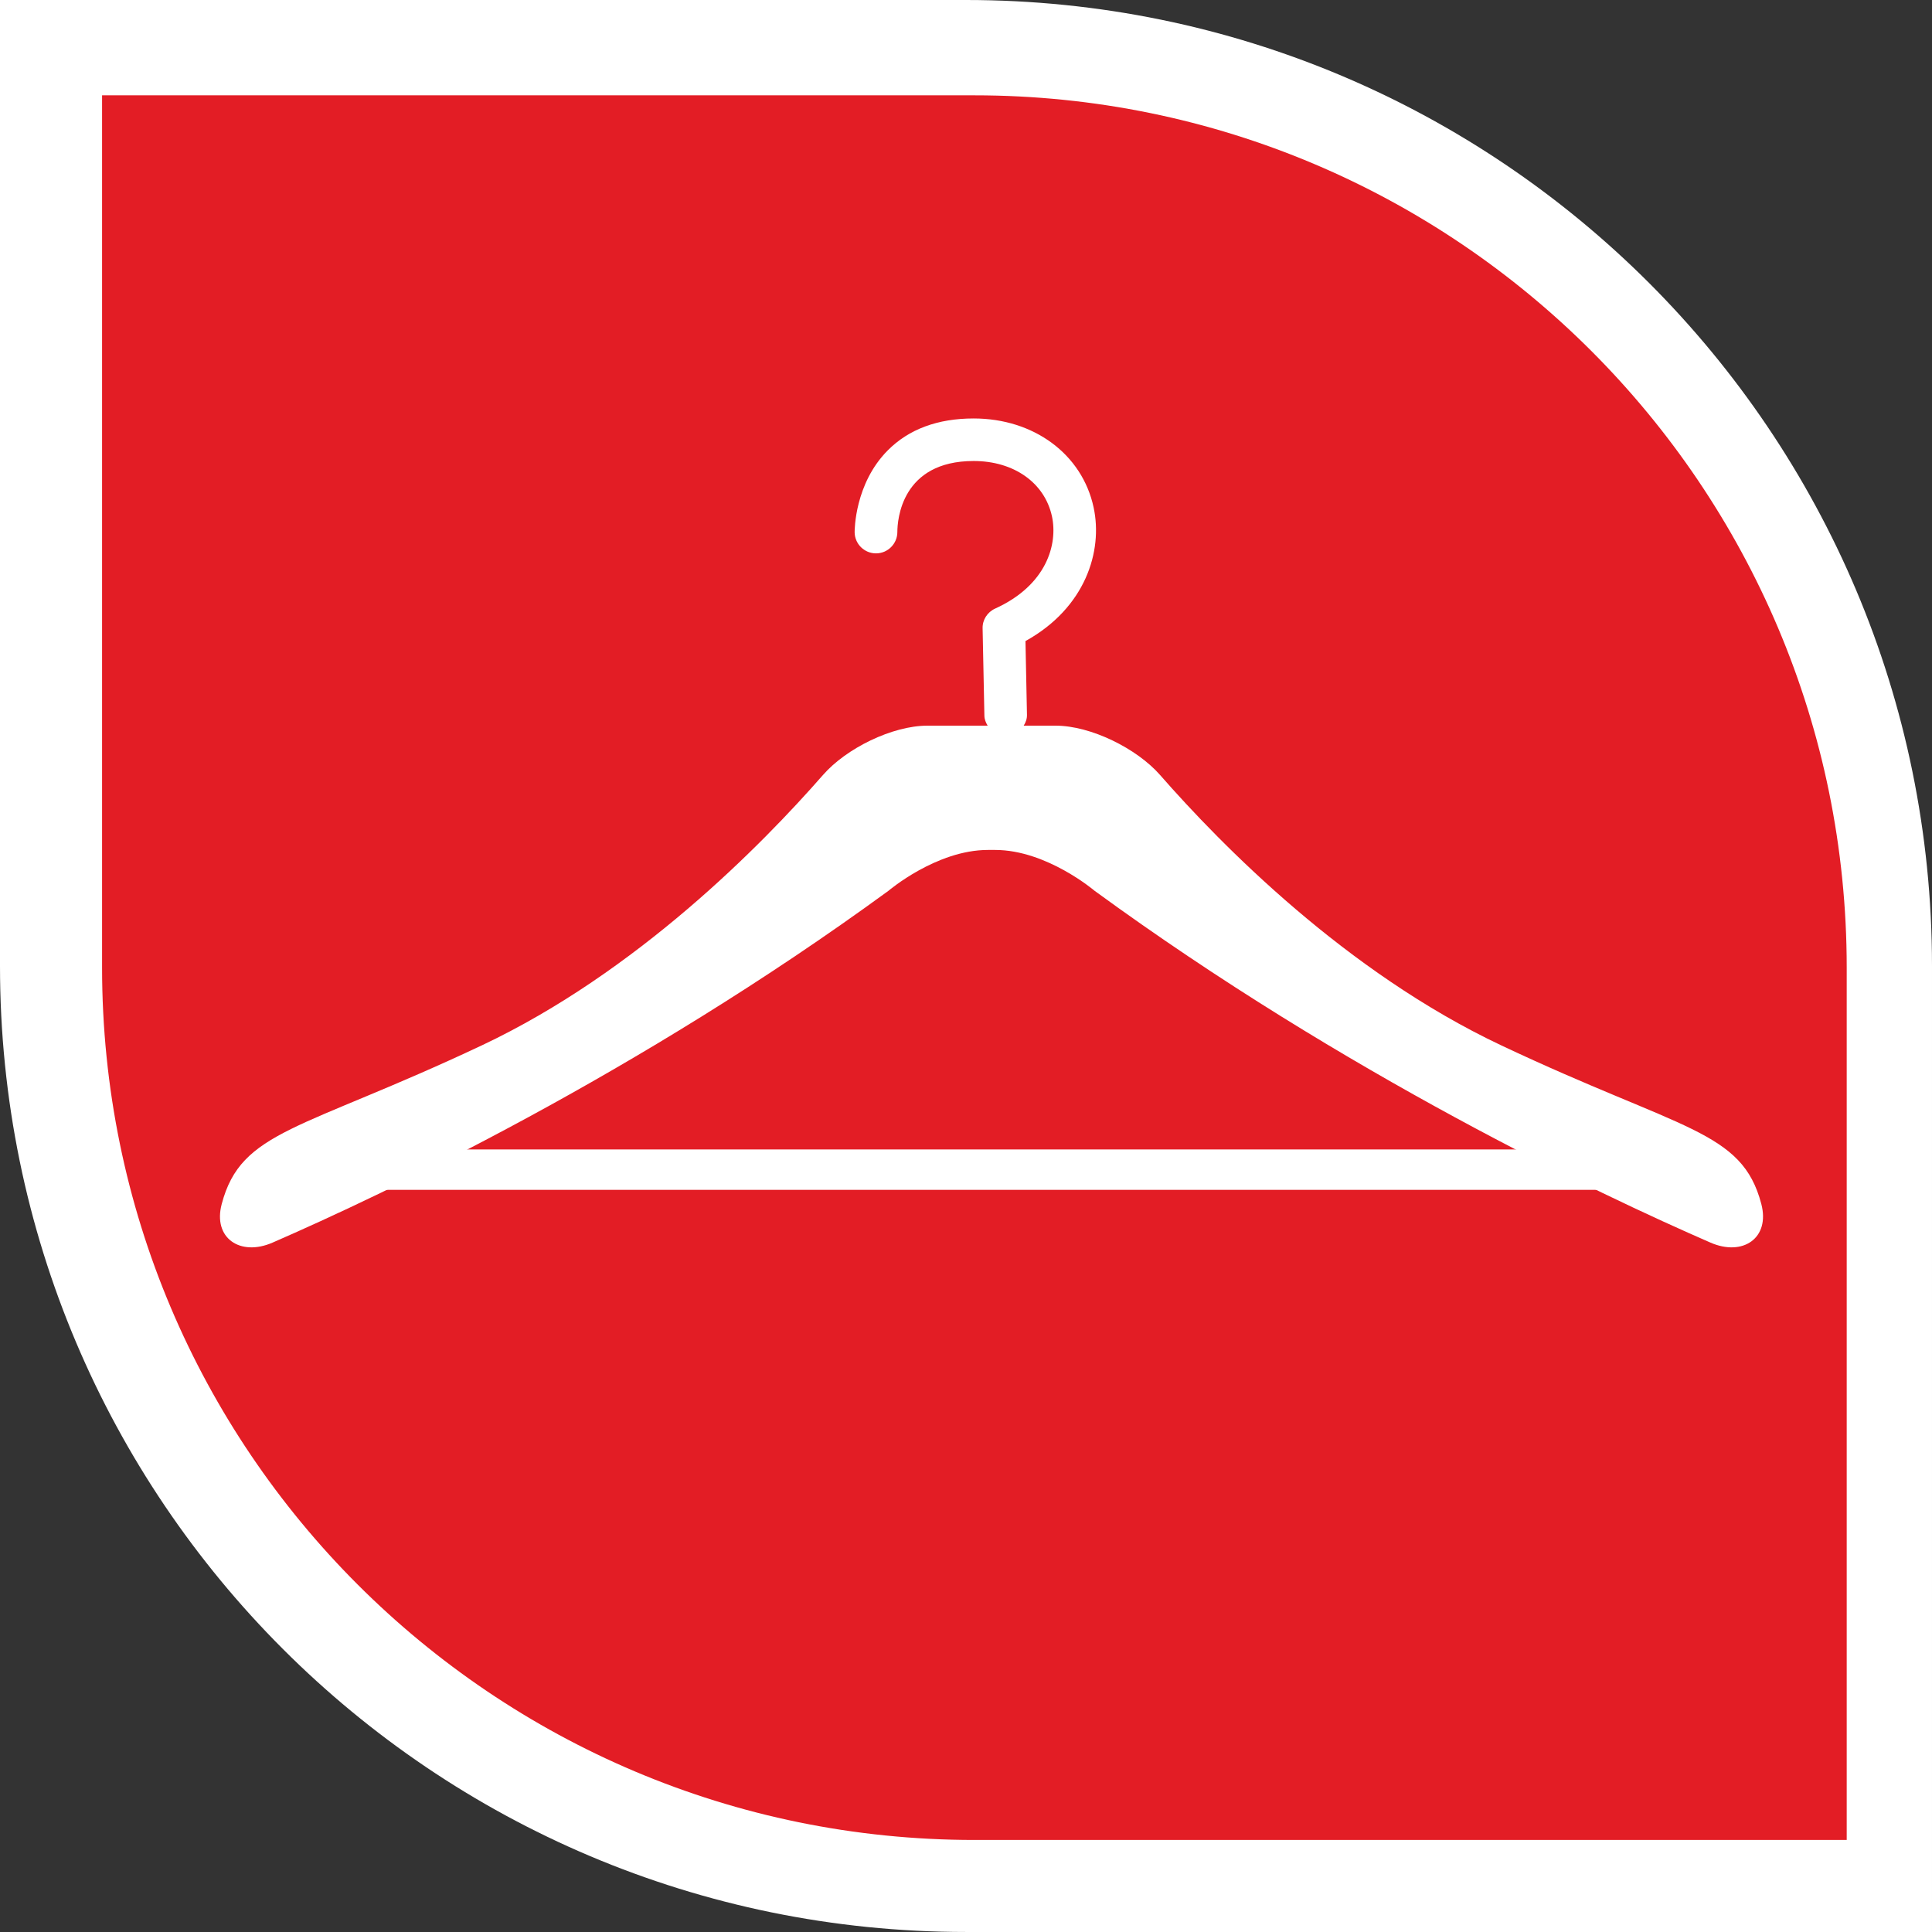 <?xml version="1.0" encoding="UTF-8" standalone="no"?>
<!-- Created with Inkscape (http://www.inkscape.org/) -->

<svg
   xmlns:dc="http://purl.org/dc/elements/1.1/"
   xmlns:cc="http://creativecommons.org/ns#"
   xmlns:rdf="http://www.w3.org/1999/02/22-rdf-syntax-ns#"
   xmlns:svg="http://www.w3.org/2000/svg"
   xmlns="http://www.w3.org/2000/svg"
   xmlns:sodipodi="http://sodipodi.sourceforge.net/DTD/sodipodi-0.dtd"
   xmlns:inkscape="http://www.inkscape.org/namespaces/inkscape"
   width="239.114"
   height="239.111"
   id="svg3212"
   version="1.1"
   inkscape:version="0.48.4 r9939"
   sodipodi:docname="Logo_Bras.svg">
  <rect width="100%" height="100%" fill="#333333" stroke="none"/>
  <defs
     id="defs3214">
    <clipPath
       clipPathUnits="userSpaceOnUse"
       id="clipPath38">
      <path
         inkscape:connector-curvature="0"
         d="m 244.766,387.011 154.704,0 0,82.729 -154.704,0 0,-82.729 z"
         id="path40" />
    </clipPath>
    <clipPath
       clipPathUnits="userSpaceOnUse"
       id="clipPath50">
      <path
         inkscape:connector-curvature="0"
         d="m 0,595.28 1275.59,0 L 1275.59,0 0,0 0,595.28 z"
         id="path52" />
    </clipPath>
    <clipPath
       clipPathUnits="userSpaceOnUse"
       id="clipPath160">
      <path
         inkscape:connector-curvature="0"
         d="m 673.844,453.17 38.051,0 0,40.724 -38.051,0 0,-40.724 z"
         id="path162" />
    </clipPath>
  </defs>
  <sodipodi:namedview
     id="base"
     pagecolor="#ffffff"
     bordercolor="#666666"
     borderopacity="1.0"
     inkscape:pageopacity="0.0"
     inkscape:pageshadow="2"
     inkscape:zoom="0.49497475"
     inkscape:cx="174.03864"
     inkscape:cy="141.64714"
     inkscape:document-units="px"
     inkscape:current-layer="layer1"
     showgrid="false"
     fit-margin-top="0"
     fit-margin-left="0"
     fit-margin-right="0"
     fit-margin-bottom="0"
     inkscape:window-width="650"
     inkscape:window-height="716"
     inkscape:window-x="715"
     inkscape:window-y="336"
     inkscape:window-maximized="0" />
  <g
     inkscape:label="Camada 1"
     inkscape:groupmode="layer"
     id="layer1"
     transform="translate(-191.872,-344.235)">
    <g
       id="g3198"
       transform="matrix(1.25,0,0,-1.25,-86.862,983.2)">
      <g
         transform="translate(414.278,415.528)"
         id="g26">
        <path
           inkscape:connector-curvature="0"
           id="path28"
           style="fill:#ffffff;fill-opacity:1;fill-rule:nonzero;stroke:none"
           d="m 0,0 c 0,52.822 -42.825,95.644 -95.645,95.644 l -95.646,0 0,-95.644 c 0,-52.822 42.821,-95.645 95.646,-95.645 L 0,-95.645 0,0 z" />
      </g>
      <g
         transform="translate(405.834,415.364)"
         id="g30">
        <path
           inkscape:connector-curvature="0"
           id="path32"
           style="fill:#e31d25;fill-opacity:1;fill-rule:nonzero;stroke:none"
           d="m 0,0 c 0,47.7 -38.672,86.369 -86.37,86.369 l -86.37,0 0,-86.369 c 0,-47.7 38.668,-86.37 86.37,-86.37 L 0,-86.37 0,0 z" />
      </g>
      <g
         id="g34">
        <g
           clip-path="url(#clipPath38)"
           id="g36">
          <g
             transform="translate(371.635,407.665)"
             id="g42">
            <path
               id="path44"
               style="fill:#ffffff;fill-opacity:1;fill-rule:nonzero;stroke:none"
               d="m 0,0 c -15.377,7.259 -27.738,19.862 -33.785,26.77 -2.302,2.626 -6.852,4.888 -10.354,4.888 l -3.151,0 c 0.203,0.324 0.338,0.686 0.324,1.089 l -0.148,7.287 c 5.922,3.271 7.687,8.886 6.746,13.237 -1.131,5.263 -5.912,8.803 -11.879,8.803 -3.554,0 -6.422,-1.061 -8.507,-3.164 -3.275,-3.299 -3.275,-7.904 -3.275,-8.104 0.014,-1.158 0.958,-2.089 2.116,-2.089 1.173,0 2.114,0.958 2.114,2.117 0,1.168 0.389,7.028 7.552,7.028 3.988,0 7.032,-2.154 7.756,-5.481 0.593,-2.761 -0.524,-6.814 -5.626,-9.131 -0.768,-0.348 -1.268,-1.117 -1.241,-1.965 l 0.176,-8.617 c 0,-0.376 0.135,-0.7 0.324,-1.01 l -5.953,0 c -3.499,0 -8.052,-2.248 -10.355,-4.888 C -73.212,19.862 -85.573,7.259 -100.947,0 c -17.938,-8.456 -23.809,-8.373 -25.746,-15.698 -0.903,-3.381 1.831,-5.226 5.036,-3.826 11.041,4.808 36.112,16.67 60.982,34.836 0,0 4.74,4.04 9.845,4.04 l 0.713,0 c 5.102,0 9.842,-4.04 9.842,-4.04 24.87,-18.166 49.94,-30.028 60.981,-34.836 3.206,-1.4 5.926,0.445 5.037,3.826 C 23.819,-8.387 17.949,-8.47 0,0"
               inkscape:connector-curvature="0" />
          </g>
        </g>
      </g>
      <g
         id="g46">
        <g
           clip-path="url(#clipPath50)"
           id="g48">
          <g
             transform="translate(253.487,395.363)"
             id="g54">
            <path
               id="path56"
               style="fill:none;stroke:#ffffff;stroke-width:4;stroke-linecap:butt;stroke-linejoin:miter;stroke-miterlimit:10;stroke-opacity:1;stroke-dasharray:none"
               d="M 0,0 136.537,0"
               inkscape:connector-curvature="0" />
          </g>
        </g>
      </g>
    </g>
  </g>
</svg>
